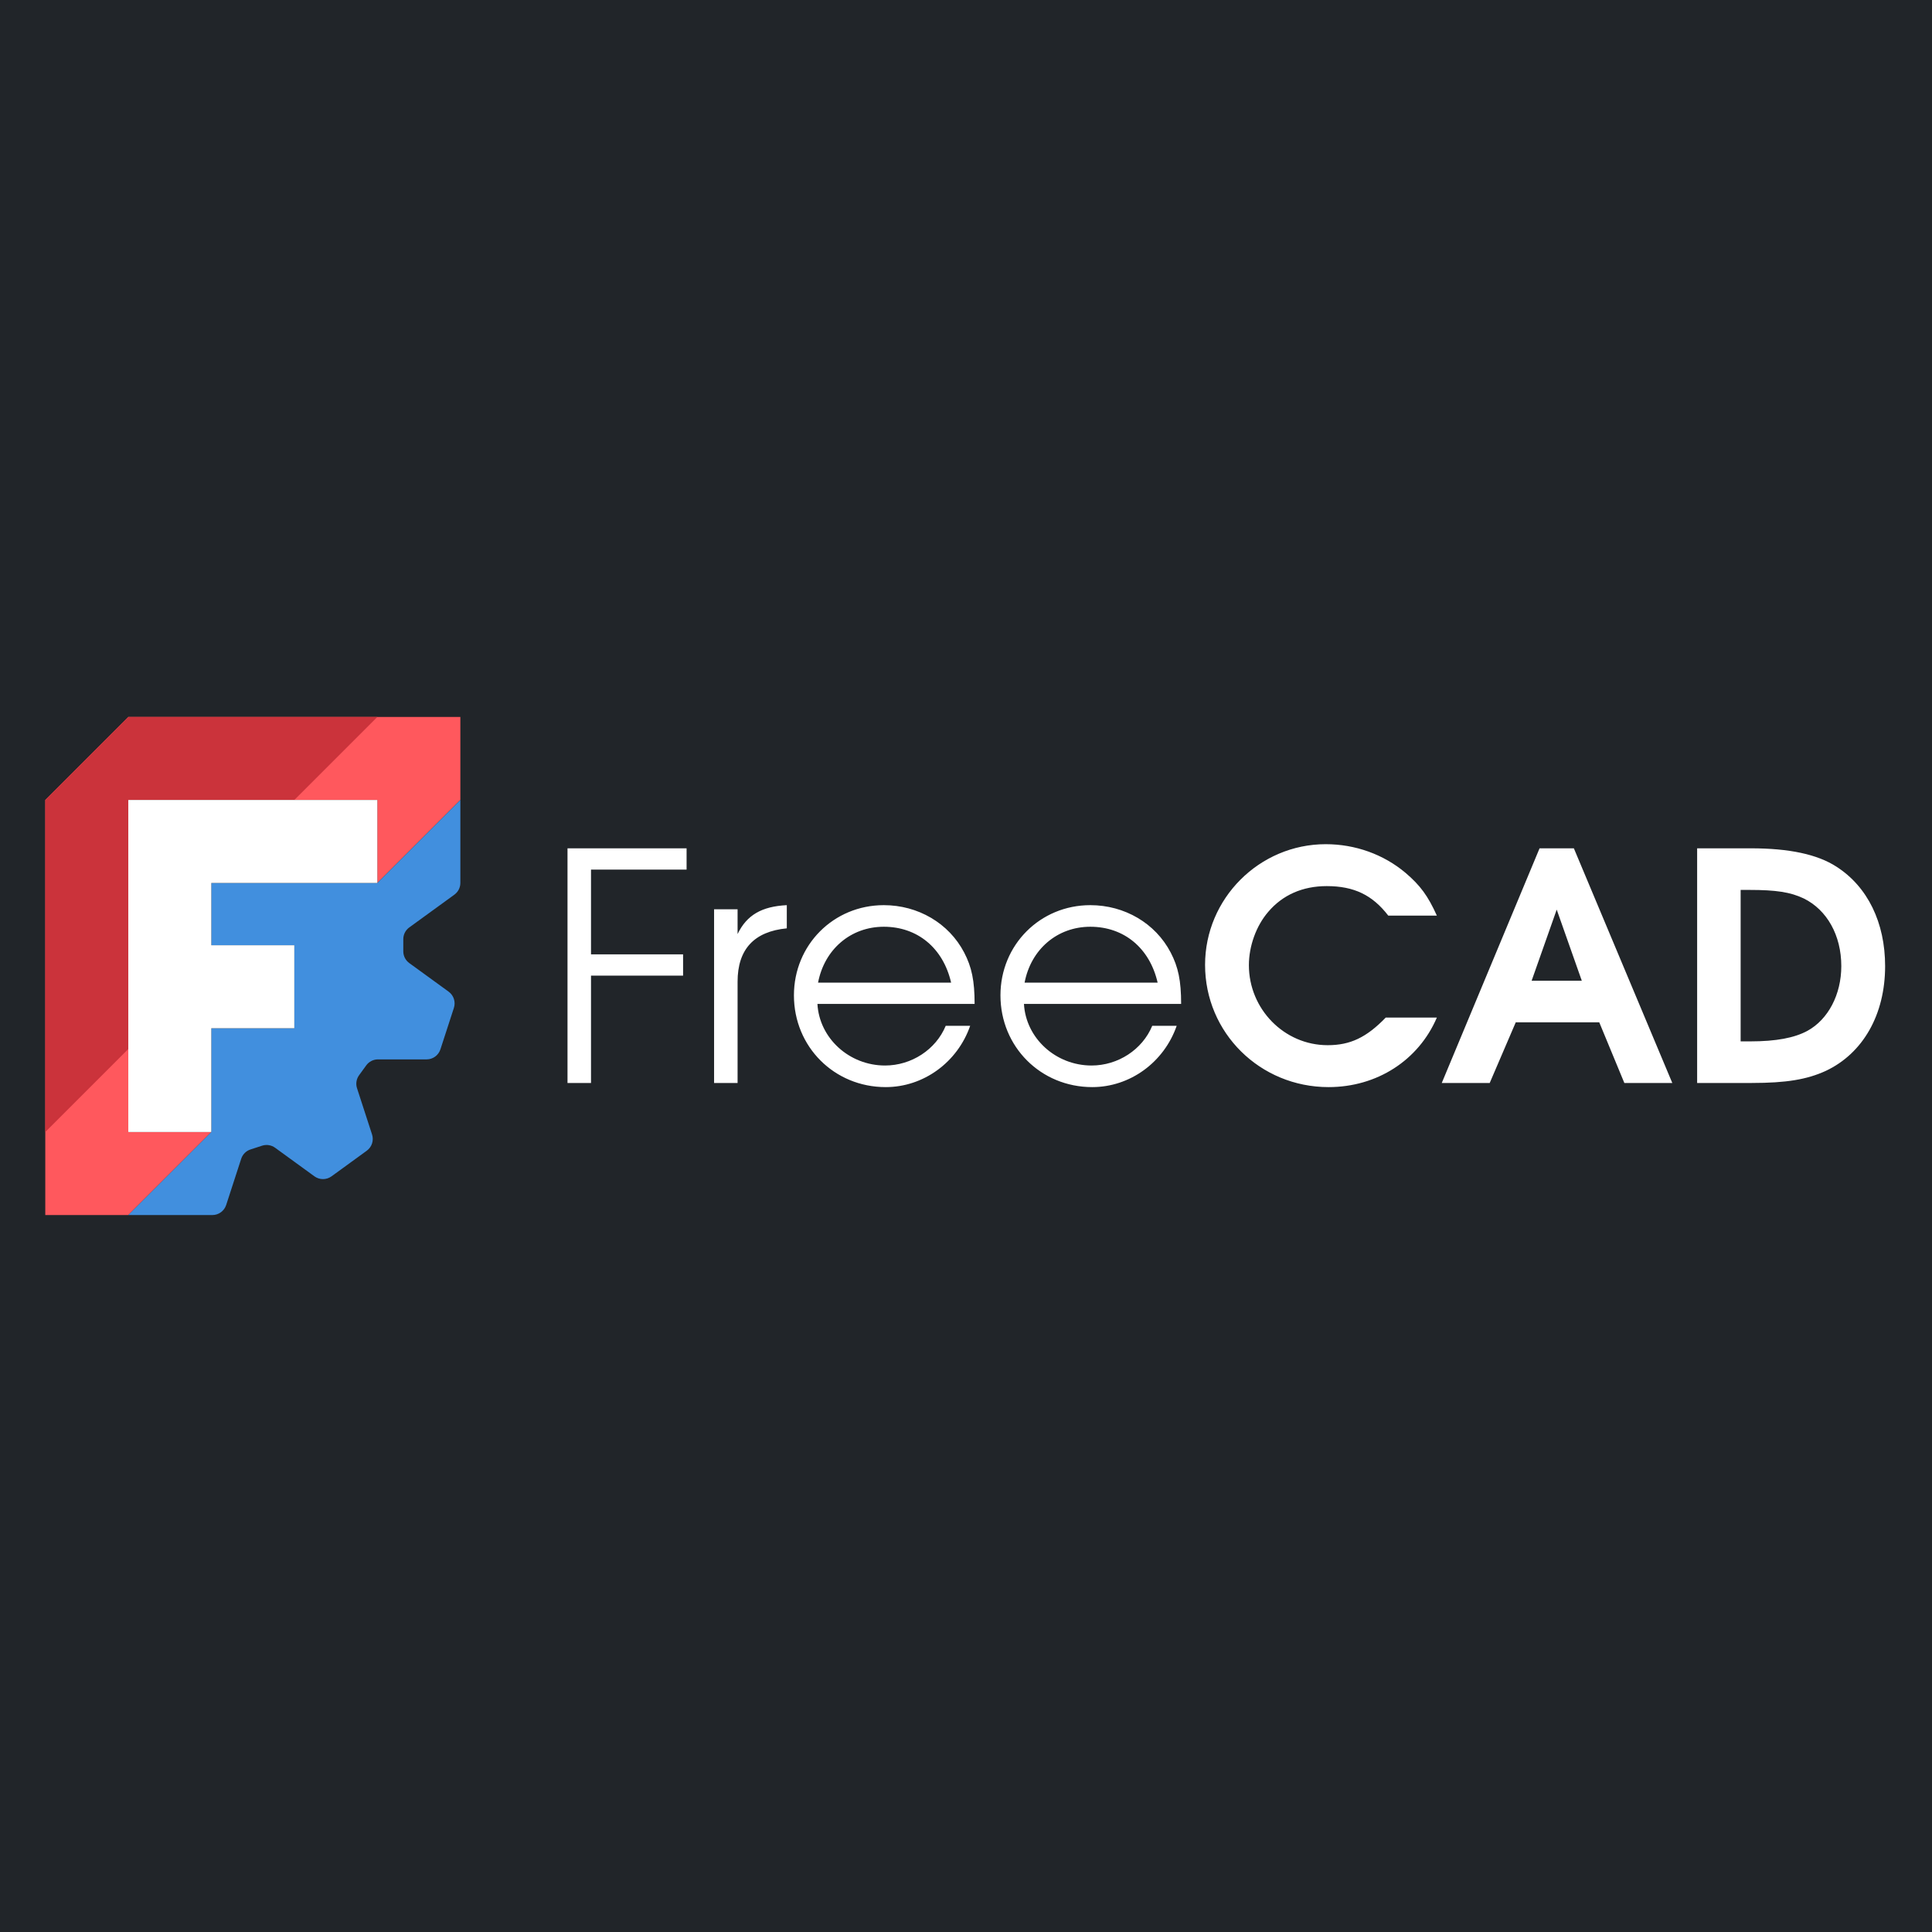 <svg width="512" height="512" viewBox="0 0 512 512" fill="none" xmlns="http://www.w3.org/2000/svg">
<rect width="512" height="512" fill="#212529"/>
<g clip-path="url(#clip0_235_2520)">
<path fill-rule="evenodd" clip-rule="evenodd" d="M34 190H122V212L100 234V212H34V300H56L34 322H12V212L34 190Z" fill="#FF585D"/>
<path d="M34 278L12 300V212L34 190H100L78 212H34V278Z" fill="#CB333B"/>
<path fill-rule="evenodd" clip-rule="evenodd" d="M122 212L100.001 234.001H56.001V250.5H78V272.502H56.001V300L34 322.001H56.277C57.945 322.001 59.422 320.927 59.938 319.341L63.92 307.086C64.301 305.914 65.221 304.996 66.392 304.616L69.454 303.621C70.626 303.24 71.91 303.442 72.907 304.167L83.329 311.741C84.678 312.721 86.507 312.721 87.857 311.741L97.199 304.951C98.549 303.971 99.113 302.234 98.597 300.648L94.615 288.392C94.234 287.22 94.44 285.936 95.164 284.939L97.057 282.336C97.781 281.339 98.937 280.747 100.169 280.747L113.056 280.75C114.724 280.75 116.201 279.673 116.716 278.087L120.286 267.104C120.802 265.518 120.237 263.779 118.888 262.798L108.463 255.224C107.466 254.5 106.877 253.344 106.877 252.112V248.892C106.877 247.659 107.466 246.501 108.463 245.777L120.414 237.094C121.411 236.369 122 235.211 122 233.979V212Z" fill="#418FDE"/>
<path fill-rule="evenodd" clip-rule="evenodd" d="M34 212H100V234H56L56 250.5H78L78 272.5H56L56 300H34V212Z" fill="white"/>
</g>
<path d="M150.395 287V224.813H181.952V230.451H156.623V252.919H181.026V258.557H156.623V287H150.395ZM189.24 287V240.97H195.467V247.534C197.907 242.485 201.862 240.213 208.51 239.876V246.019C199.843 246.86 195.467 251.573 195.467 260.156V287H189.24ZM258.282 266.047H216.627C217.132 275.135 225.042 282.372 234.551 282.372C241.536 282.372 248.015 278.164 250.624 271.853H257.104C253.738 281.53 244.733 288.094 234.72 288.094C221.087 288.094 210.4 277.407 210.4 263.775C210.4 250.395 220.919 239.876 234.215 239.876C243.303 239.876 251.465 244.673 255.505 252.414C257.524 256.285 258.282 259.904 258.282 266.047ZM216.796 260.409H252.055C249.951 251.236 243.135 245.598 234.215 245.598C225.463 245.598 218.479 251.573 216.796 260.409ZM313.012 266.047H271.358C271.863 275.135 279.773 282.372 289.282 282.372C296.266 282.372 302.746 278.164 305.354 271.853H311.834C308.468 281.53 299.464 288.094 289.45 288.094C275.818 288.094 265.131 277.407 265.131 263.775C265.131 250.395 275.649 239.876 288.945 239.876C298.033 239.876 306.196 244.673 310.235 252.414C312.255 256.285 313.012 259.904 313.012 266.047ZM271.526 260.409H306.785C304.681 251.236 297.865 245.598 288.945 245.598C280.193 245.598 273.209 251.573 271.526 260.409ZM367.237 269.665H380.786C375.905 281.025 364.881 288.094 352.09 288.094C333.914 288.094 319.356 273.704 319.356 255.696C319.356 238.109 333.746 223.719 351.333 223.719C359.159 223.719 366.648 226.412 372.455 231.293C376.41 234.659 378.429 237.436 380.786 242.653H367.911C363.703 237.183 358.822 234.827 351.586 234.827C345.19 234.827 339.889 237.183 336.102 241.643C332.904 245.346 330.969 250.731 330.969 255.78C330.969 267.393 340.309 276.986 351.838 276.986C357.813 276.986 362.104 274.967 367.237 269.665ZM382.083 287L408.001 224.813H417.089L443.176 287H430.469L423.821 270.927H401.69L394.789 287H382.083ZM405.897 259.904H419.193L412.545 241.054L405.897 259.904ZM449.759 287V224.813H463.98C474.163 224.813 481.652 226.412 486.701 229.694C494.948 234.995 499.576 244.504 499.576 256.033C499.576 268.908 493.685 279.174 483.84 283.802C478.875 286.074 473.405 287 464.233 287H449.759ZM461.288 275.976H463.812C470.712 275.976 475.509 275.051 478.959 273.199C484.513 270.17 487.963 263.522 487.963 256.033C487.963 247.87 484.176 241.138 478.033 238.109C474.499 236.426 470.712 235.837 463.56 235.837H461.288V275.976Z" fill="white"/>
<defs>
<clipPath id="clip0_235_2520">
<rect width="110" height="132" fill="white" transform="translate(12 190)"/>
</clipPath>
</defs>
</svg>

